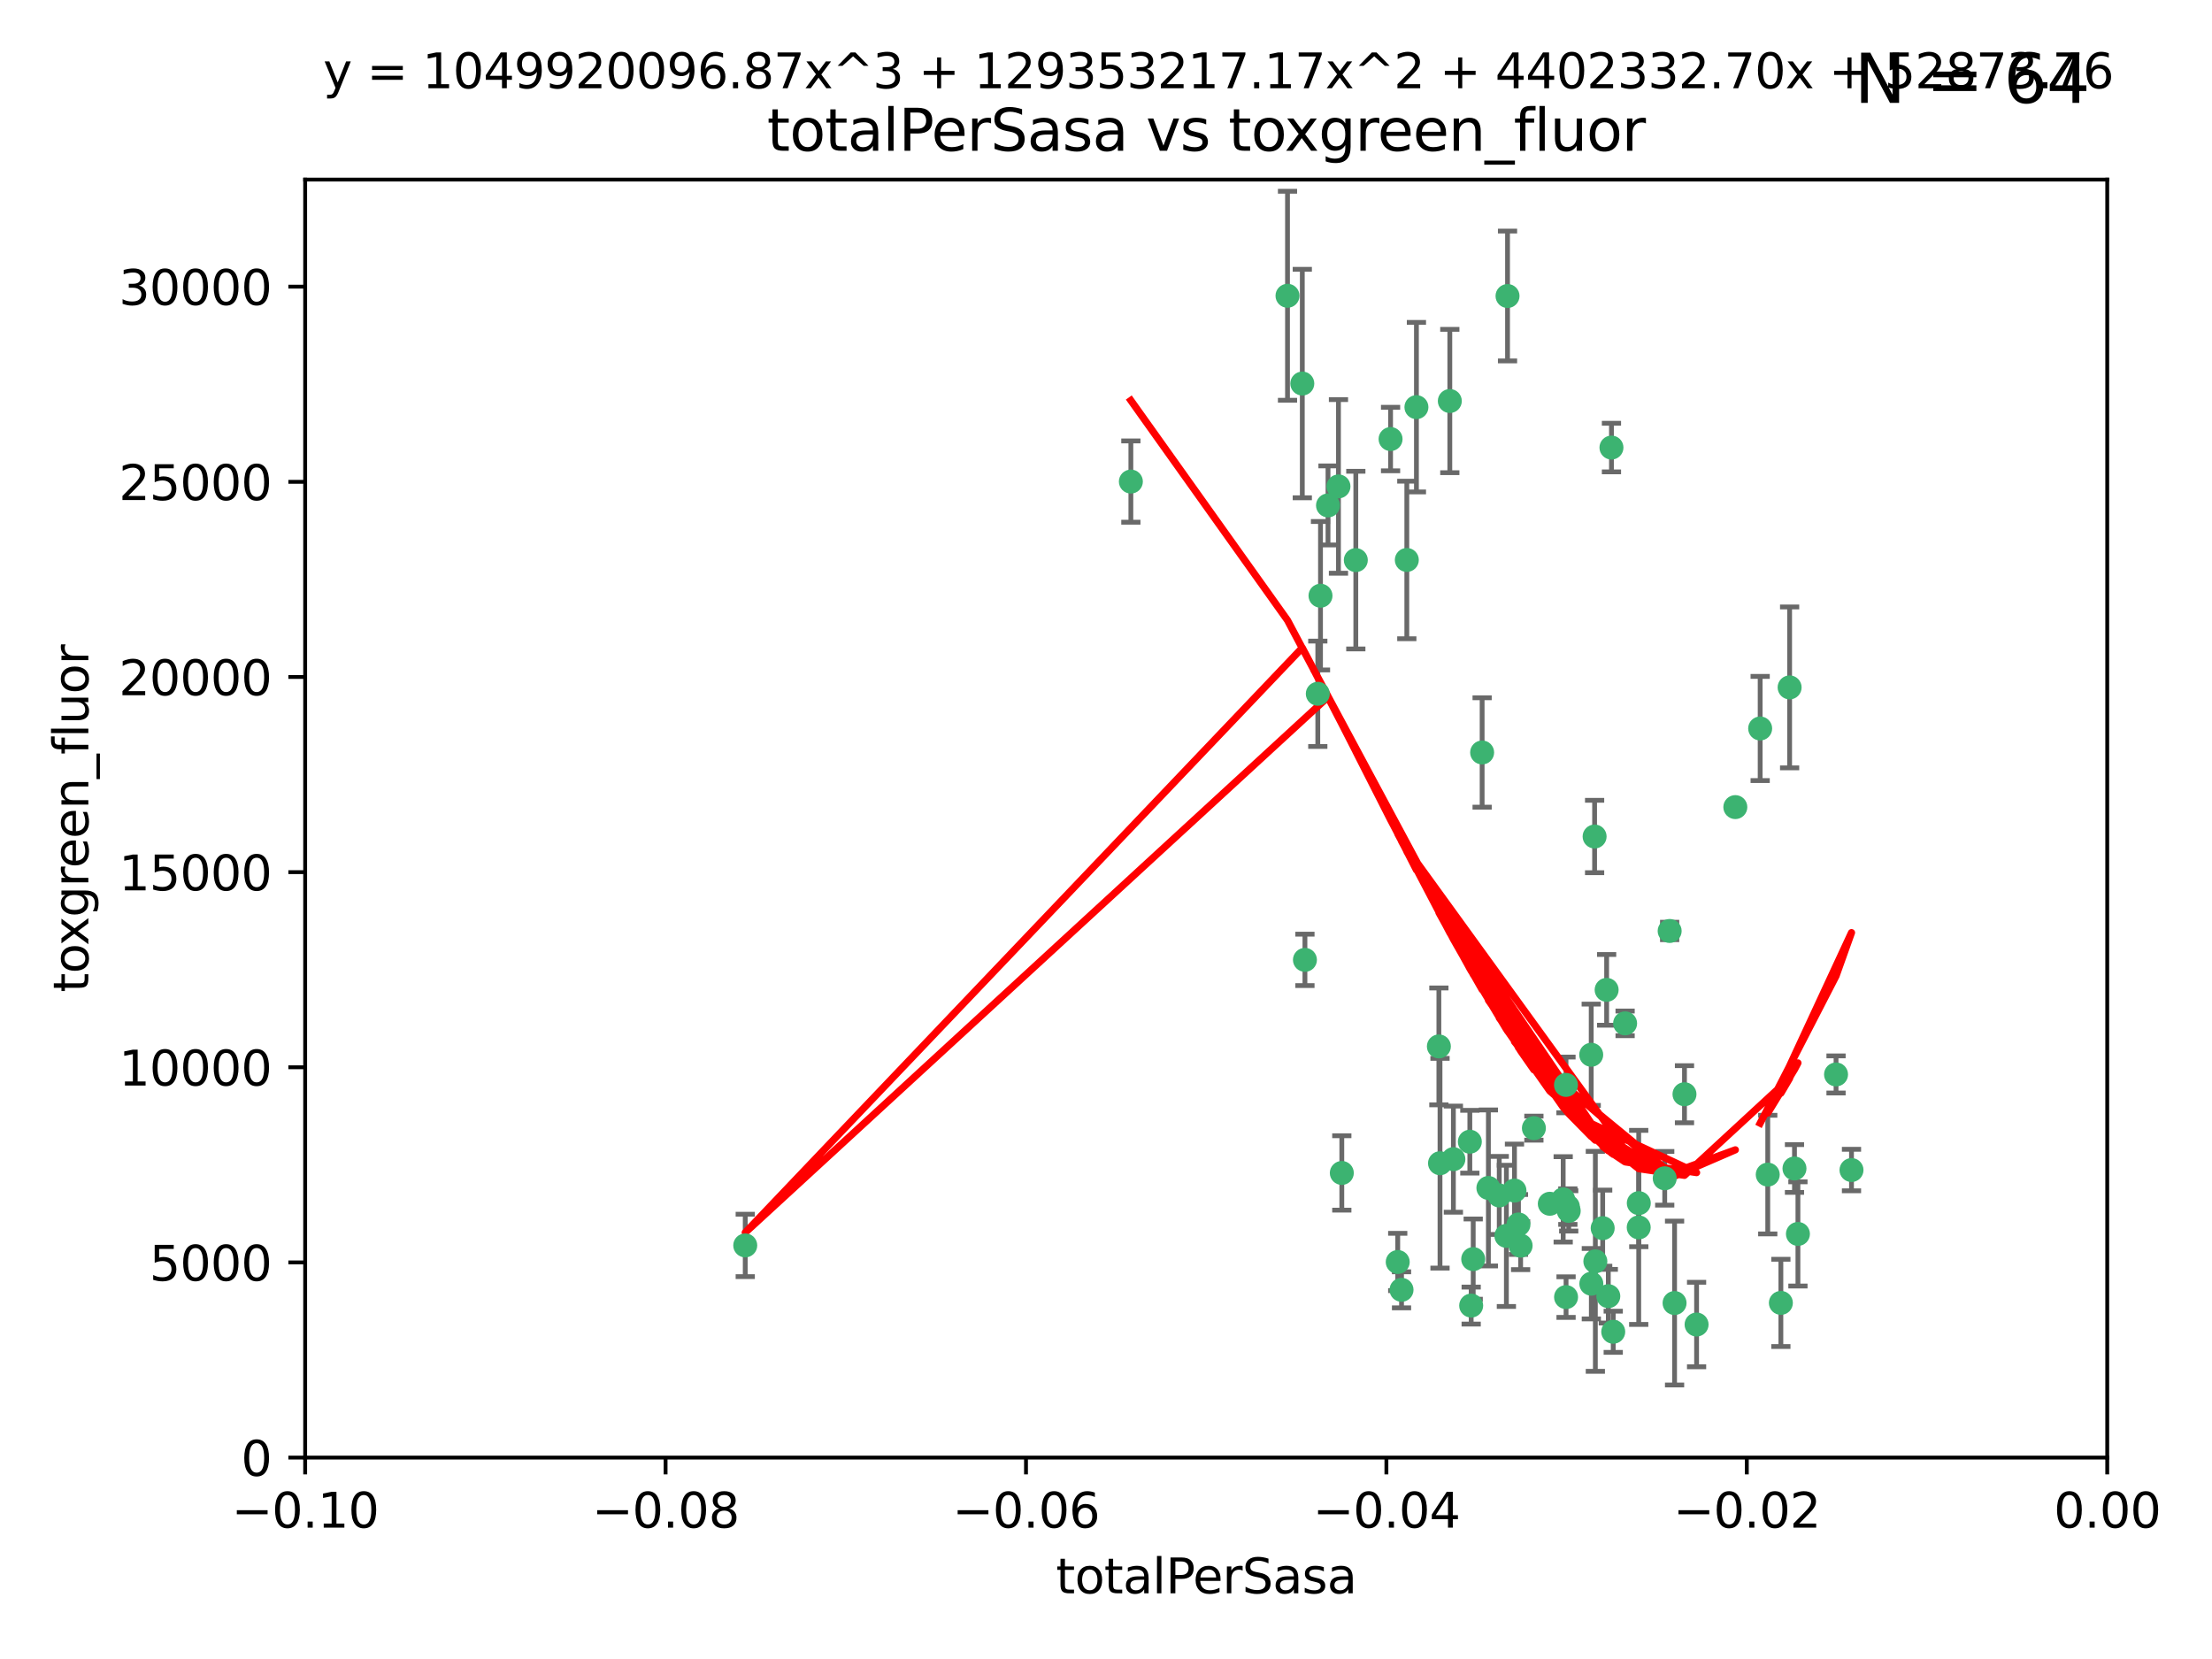 <?xml version="1.0" encoding="utf-8" standalone="no"?>
<!DOCTYPE svg PUBLIC "-//W3C//DTD SVG 1.1//EN"
  "http://www.w3.org/Graphics/SVG/1.1/DTD/svg11.dtd">
<svg xmlns:xlink="http://www.w3.org/1999/xlink" width="460.8pt" height="345.6pt" viewBox="0 0 460.8 345.6" xmlns="http://www.w3.org/2000/svg" version="1.1">
 <defs>
  <style type="text/css">*{stroke-linejoin: round; stroke-linecap: butt}</style>
 </defs>
 <g id="figure_1">
  <g id="patch_1">
   <path d="M 0 345.6 
L 460.8 345.6 
L 460.8 0 
L 0 0 
z
" style="fill: #ffffff"/>
  </g>
  <g id="axes_1">
   <g id="patch_2">
    <path d="M 63.571 303.64 
L 438.975 303.64 
L 438.975 37.411 
L 63.571 37.411 
z
" style="fill: #ffffff"/>
   </g>
   <g id="PathCollection_1">
    <defs>
     <path id="m07eac6c337" d="M 0 1.118 
C 0.297 1.118 0.581 1 0.791 0.791 
C 1 0.581 1.118 0.297 1.118 0 
C 1.118 -0.297 1 -0.581 0.791 -0.791 
C 0.581 -1 0.297 -1.118 0 -1.118 
C -0.297 -1.118 -0.581 -1 -0.791 -0.791 
C -1 -0.581 -1.118 -0.297 -1.118 0 
C -1.118 0.297 -1 0.581 -0.791 0.791 
C -0.581 1 -0.297 1.118 0 1.118 
z
" style="stroke: #3cb371"/>
    </defs>
    <g clip-path="url(#p4af5d0c717)">
     <use xlink:href="#m07eac6c337" x="235.58" y="100.319" style="fill: #3cb371; stroke: #3cb371"/>
     <use xlink:href="#m07eac6c337" x="268.211" y="61.614" style="fill: #3cb371; stroke: #3cb371"/>
     <use xlink:href="#m07eac6c337" x="275.085" y="124.1" style="fill: #3cb371; stroke: #3cb371"/>
     <use xlink:href="#m07eac6c337" x="271.293" y="79.9" style="fill: #3cb371; stroke: #3cb371"/>
     <use xlink:href="#m07eac6c337" x="155.248" y="259.442" style="fill: #3cb371; stroke: #3cb371"/>
     <use xlink:href="#m07eac6c337" x="276.649" y="105.288" style="fill: #3cb371; stroke: #3cb371"/>
     <use xlink:href="#m07eac6c337" x="278.828" y="101.33" style="fill: #3cb371; stroke: #3cb371"/>
     <use xlink:href="#m07eac6c337" x="295.068" y="84.817" style="fill: #3cb371; stroke: #3cb371"/>
     <use xlink:href="#m07eac6c337" x="282.441" y="116.682" style="fill: #3cb371; stroke: #3cb371"/>
     <use xlink:href="#m07eac6c337" x="289.681" y="91.463" style="fill: #3cb371; stroke: #3cb371"/>
     <use xlink:href="#m07eac6c337" x="302.023" y="83.54" style="fill: #3cb371; stroke: #3cb371"/>
     <use xlink:href="#m07eac6c337" x="316.773" y="259.488" style="fill: #3cb371; stroke: #3cb371"/>
     <use xlink:href="#m07eac6c337" x="319.539" y="235.012" style="fill: #3cb371; stroke: #3cb371"/>
     <use xlink:href="#m07eac6c337" x="299.98" y="242.324" style="fill: #3cb371; stroke: #3cb371"/>
     <use xlink:href="#m07eac6c337" x="335.696" y="93.237" style="fill: #3cb371; stroke: #3cb371"/>
     <use xlink:href="#m07eac6c337" x="293.065" y="116.65" style="fill: #3cb371; stroke: #3cb371"/>
     <use xlink:href="#m07eac6c337" x="314.046" y="61.664" style="fill: #3cb371; stroke: #3cb371"/>
     <use xlink:href="#m07eac6c337" x="274.522" y="144.527" style="fill: #3cb371; stroke: #3cb371"/>
     <use xlink:href="#m07eac6c337" x="271.842" y="199.958" style="fill: #3cb371; stroke: #3cb371"/>
     <use xlink:href="#m07eac6c337" x="279.524" y="244.349" style="fill: #3cb371; stroke: #3cb371"/>
     <use xlink:href="#m07eac6c337" x="302.767" y="241.471" style="fill: #3cb371; stroke: #3cb371"/>
     <use xlink:href="#m07eac6c337" x="308.755" y="156.754" style="fill: #3cb371; stroke: #3cb371"/>
     <use xlink:href="#m07eac6c337" x="291.964" y="268.694" style="fill: #3cb371; stroke: #3cb371"/>
     <use xlink:href="#m07eac6c337" x="341.39" y="250.635" style="fill: #3cb371; stroke: #3cb371"/>
     <use xlink:href="#m07eac6c337" x="322.853" y="250.767" style="fill: #3cb371; stroke: #3cb371"/>
     <use xlink:href="#m07eac6c337" x="313.808" y="257.451" style="fill: #3cb371; stroke: #3cb371"/>
     <use xlink:href="#m07eac6c337" x="306.194" y="237.838" style="fill: #3cb371; stroke: #3cb371"/>
     <use xlink:href="#m07eac6c337" x="291.173" y="262.896" style="fill: #3cb371; stroke: #3cb371"/>
     <use xlink:href="#m07eac6c337" x="332.186" y="174.261" style="fill: #3cb371; stroke: #3cb371"/>
     <use xlink:href="#m07eac6c337" x="326.223" y="226.007" style="fill: #3cb371; stroke: #3cb371"/>
     <use xlink:href="#m07eac6c337" x="335.041" y="270.018" style="fill: #3cb371; stroke: #3cb371"/>
     <use xlink:href="#m07eac6c337" x="325.64" y="249.848" style="fill: #3cb371; stroke: #3cb371"/>
     <use xlink:href="#m07eac6c337" x="310.059" y="247.472" style="fill: #3cb371; stroke: #3cb371"/>
     <use xlink:href="#m07eac6c337" x="331.504" y="267.417" style="fill: #3cb371; stroke: #3cb371"/>
     <use xlink:href="#m07eac6c337" x="306.897" y="262.293" style="fill: #3cb371; stroke: #3cb371"/>
     <use xlink:href="#m07eac6c337" x="336.066" y="277.431" style="fill: #3cb371; stroke: #3cb371"/>
     <use xlink:href="#m07eac6c337" x="312.32" y="249.032" style="fill: #3cb371; stroke: #3cb371"/>
     <use xlink:href="#m07eac6c337" x="326.24" y="270.21" style="fill: #3cb371; stroke: #3cb371"/>
     <use xlink:href="#m07eac6c337" x="306.473" y="271.976" style="fill: #3cb371; stroke: #3cb371"/>
     <use xlink:href="#m07eac6c337" x="299.745" y="217.987" style="fill: #3cb371; stroke: #3cb371"/>
     <use xlink:href="#m07eac6c337" x="332.341" y="262.761" style="fill: #3cb371; stroke: #3cb371"/>
     <use xlink:href="#m07eac6c337" x="315.493" y="248.016" style="fill: #3cb371; stroke: #3cb371"/>
     <use xlink:href="#m07eac6c337" x="347.819" y="193.94" style="fill: #3cb371; stroke: #3cb371"/>
     <use xlink:href="#m07eac6c337" x="326.612" y="251.36" style="fill: #3cb371; stroke: #3cb371"/>
     <use xlink:href="#m07eac6c337" x="353.429" y="275.924" style="fill: #3cb371; stroke: #3cb371"/>
     <use xlink:href="#m07eac6c337" x="338.54" y="213.19" style="fill: #3cb371; stroke: #3cb371"/>
     <use xlink:href="#m07eac6c337" x="334.691" y="206.203" style="fill: #3cb371; stroke: #3cb371"/>
     <use xlink:href="#m07eac6c337" x="333.869" y="255.847" style="fill: #3cb371; stroke: #3cb371"/>
     <use xlink:href="#m07eac6c337" x="346.792" y="245.459" style="fill: #3cb371; stroke: #3cb371"/>
     <use xlink:href="#m07eac6c337" x="361.5" y="168.134" style="fill: #3cb371; stroke: #3cb371"/>
     <use xlink:href="#m07eac6c337" x="348.844" y="271.445" style="fill: #3cb371; stroke: #3cb371"/>
     <use xlink:href="#m07eac6c337" x="316.326" y="255.08" style="fill: #3cb371; stroke: #3cb371"/>
     <use xlink:href="#m07eac6c337" x="331.48" y="219.726" style="fill: #3cb371; stroke: #3cb371"/>
     <use xlink:href="#m07eac6c337" x="326.794" y="252.249" style="fill: #3cb371; stroke: #3cb371"/>
     <use xlink:href="#m07eac6c337" x="341.375" y="255.69" style="fill: #3cb371; stroke: #3cb371"/>
     <use xlink:href="#m07eac6c337" x="350.909" y="227.947" style="fill: #3cb371; stroke: #3cb371"/>
     <use xlink:href="#m07eac6c337" x="372.811" y="143.2" style="fill: #3cb371; stroke: #3cb371"/>
     <use xlink:href="#m07eac6c337" x="370.988" y="271.416" style="fill: #3cb371; stroke: #3cb371"/>
     <use xlink:href="#m07eac6c337" x="374.542" y="257.051" style="fill: #3cb371; stroke: #3cb371"/>
     <use xlink:href="#m07eac6c337" x="373.823" y="243.416" style="fill: #3cb371; stroke: #3cb371"/>
     <use xlink:href="#m07eac6c337" x="368.254" y="244.691" style="fill: #3cb371; stroke: #3cb371"/>
     <use xlink:href="#m07eac6c337" x="385.701" y="243.742" style="fill: #3cb371; stroke: #3cb371"/>
     <use xlink:href="#m07eac6c337" x="382.481" y="223.827" style="fill: #3cb371; stroke: #3cb371"/>
     <use xlink:href="#m07eac6c337" x="366.674" y="151.755" style="fill: #3cb371; stroke: #3cb371"/>
    </g>
   </g>
   <g id="matplotlib.axis_1">
    <g id="xtick_1">
     <g id="line2d_1">
      <defs>
       <path id="mab74125cf5" d="M 0 0 
L 0 3.5 
" style="stroke: #000000; stroke-width: 0.8"/>
      </defs>
      <g>
       <use xlink:href="#mab74125cf5" x="63.571" y="303.64" style="stroke: #000000; stroke-width: 0.8"/>
      </g>
     </g>
     <g id="text_1">
      <!-- −0.10 -->
      <g transform="translate(48.249 318.238)scale(0.1 -0.1)">
       <defs>
        <path id="DejaVuSans-2212" d="M 678 2272 
L 4684 2272 
L 4684 1741 
L 678 1741 
L 678 2272 
z
" transform="scale(0.016)"/>
        <path id="DejaVuSans-30" d="M 2034 4250 
Q 1547 4250 1301 3770 
Q 1056 3291 1056 2328 
Q 1056 1369 1301 889 
Q 1547 409 2034 409 
Q 2525 409 2770 889 
Q 3016 1369 3016 2328 
Q 3016 3291 2770 3770 
Q 2525 4250 2034 4250 
z
M 2034 4750 
Q 2819 4750 3233 4129 
Q 3647 3509 3647 2328 
Q 3647 1150 3233 529 
Q 2819 -91 2034 -91 
Q 1250 -91 836 529 
Q 422 1150 422 2328 
Q 422 3509 836 4129 
Q 1250 4750 2034 4750 
z
" transform="scale(0.016)"/>
        <path id="DejaVuSans-2e" d="M 684 794 
L 1344 794 
L 1344 0 
L 684 0 
L 684 794 
z
" transform="scale(0.016)"/>
        <path id="DejaVuSans-31" d="M 794 531 
L 1825 531 
L 1825 4091 
L 703 3866 
L 703 4441 
L 1819 4666 
L 2450 4666 
L 2450 531 
L 3481 531 
L 3481 0 
L 794 0 
L 794 531 
z
" transform="scale(0.016)"/>
       </defs>
       <use xlink:href="#DejaVuSans-2212"/>
       <use xlink:href="#DejaVuSans-30" x="83.789"/>
       <use xlink:href="#DejaVuSans-2e" x="147.412"/>
       <use xlink:href="#DejaVuSans-31" x="179.199"/>
       <use xlink:href="#DejaVuSans-30" x="242.822"/>
      </g>
     </g>
    </g>
    <g id="xtick_2">
     <g id="line2d_2">
      <g>
       <use xlink:href="#mab74125cf5" x="138.652" y="303.64" style="stroke: #000000; stroke-width: 0.8"/>
      </g>
     </g>
     <g id="text_2">
      <!-- −0.08 -->
      <g transform="translate(123.329 318.238)scale(0.1 -0.1)">
       <defs>
        <path id="DejaVuSans-38" d="M 2034 2216 
Q 1584 2216 1326 1975 
Q 1069 1734 1069 1313 
Q 1069 891 1326 650 
Q 1584 409 2034 409 
Q 2484 409 2743 651 
Q 3003 894 3003 1313 
Q 3003 1734 2745 1975 
Q 2488 2216 2034 2216 
z
M 1403 2484 
Q 997 2584 770 2862 
Q 544 3141 544 3541 
Q 544 4100 942 4425 
Q 1341 4750 2034 4750 
Q 2731 4750 3128 4425 
Q 3525 4100 3525 3541 
Q 3525 3141 3298 2862 
Q 3072 2584 2669 2484 
Q 3125 2378 3379 2068 
Q 3634 1759 3634 1313 
Q 3634 634 3220 271 
Q 2806 -91 2034 -91 
Q 1263 -91 848 271 
Q 434 634 434 1313 
Q 434 1759 690 2068 
Q 947 2378 1403 2484 
z
M 1172 3481 
Q 1172 3119 1398 2916 
Q 1625 2713 2034 2713 
Q 2441 2713 2670 2916 
Q 2900 3119 2900 3481 
Q 2900 3844 2670 4047 
Q 2441 4250 2034 4250 
Q 1625 4250 1398 4047 
Q 1172 3844 1172 3481 
z
" transform="scale(0.016)"/>
       </defs>
       <use xlink:href="#DejaVuSans-2212"/>
       <use xlink:href="#DejaVuSans-30" x="83.789"/>
       <use xlink:href="#DejaVuSans-2e" x="147.412"/>
       <use xlink:href="#DejaVuSans-30" x="179.199"/>
       <use xlink:href="#DejaVuSans-38" x="242.822"/>
      </g>
     </g>
    </g>
    <g id="xtick_3">
     <g id="line2d_3">
      <g>
       <use xlink:href="#mab74125cf5" x="213.733" y="303.64" style="stroke: #000000; stroke-width: 0.8"/>
      </g>
     </g>
     <g id="text_3">
      <!-- −0.06 -->
      <g transform="translate(198.41 318.238)scale(0.1 -0.1)">
       <defs>
        <path id="DejaVuSans-36" d="M 2113 2584 
Q 1688 2584 1439 2293 
Q 1191 2003 1191 1497 
Q 1191 994 1439 701 
Q 1688 409 2113 409 
Q 2538 409 2786 701 
Q 3034 994 3034 1497 
Q 3034 2003 2786 2293 
Q 2538 2584 2113 2584 
z
M 3366 4563 
L 3366 3988 
Q 3128 4100 2886 4159 
Q 2644 4219 2406 4219 
Q 1781 4219 1451 3797 
Q 1122 3375 1075 2522 
Q 1259 2794 1537 2939 
Q 1816 3084 2150 3084 
Q 2853 3084 3261 2657 
Q 3669 2231 3669 1497 
Q 3669 778 3244 343 
Q 2819 -91 2113 -91 
Q 1303 -91 875 529 
Q 447 1150 447 2328 
Q 447 3434 972 4092 
Q 1497 4750 2381 4750 
Q 2619 4750 2861 4703 
Q 3103 4656 3366 4563 
z
" transform="scale(0.016)"/>
       </defs>
       <use xlink:href="#DejaVuSans-2212"/>
       <use xlink:href="#DejaVuSans-30" x="83.789"/>
       <use xlink:href="#DejaVuSans-2e" x="147.412"/>
       <use xlink:href="#DejaVuSans-30" x="179.199"/>
       <use xlink:href="#DejaVuSans-36" x="242.822"/>
      </g>
     </g>
    </g>
    <g id="xtick_4">
     <g id="line2d_4">
      <g>
       <use xlink:href="#mab74125cf5" x="288.813" y="303.64" style="stroke: #000000; stroke-width: 0.8"/>
      </g>
     </g>
     <g id="text_4">
      <!-- −0.04 -->
      <g transform="translate(273.491 318.238)scale(0.1 -0.1)">
       <defs>
        <path id="DejaVuSans-34" d="M 2419 4116 
L 825 1625 
L 2419 1625 
L 2419 4116 
z
M 2253 4666 
L 3047 4666 
L 3047 1625 
L 3713 1625 
L 3713 1100 
L 3047 1100 
L 3047 0 
L 2419 0 
L 2419 1100 
L 313 1100 
L 313 1709 
L 2253 4666 
z
" transform="scale(0.016)"/>
       </defs>
       <use xlink:href="#DejaVuSans-2212"/>
       <use xlink:href="#DejaVuSans-30" x="83.789"/>
       <use xlink:href="#DejaVuSans-2e" x="147.412"/>
       <use xlink:href="#DejaVuSans-30" x="179.199"/>
       <use xlink:href="#DejaVuSans-34" x="242.822"/>
      </g>
     </g>
    </g>
    <g id="xtick_5">
     <g id="line2d_5">
      <g>
       <use xlink:href="#mab74125cf5" x="363.894" y="303.64" style="stroke: #000000; stroke-width: 0.8"/>
      </g>
     </g>
     <g id="text_5">
      <!-- −0.02 -->
      <g transform="translate(348.572 318.238)scale(0.1 -0.1)">
       <defs>
        <path id="DejaVuSans-32" d="M 1228 531 
L 3431 531 
L 3431 0 
L 469 0 
L 469 531 
Q 828 903 1448 1529 
Q 2069 2156 2228 2338 
Q 2531 2678 2651 2914 
Q 2772 3150 2772 3378 
Q 2772 3750 2511 3984 
Q 2250 4219 1831 4219 
Q 1534 4219 1204 4116 
Q 875 4013 500 3803 
L 500 4441 
Q 881 4594 1212 4672 
Q 1544 4750 1819 4750 
Q 2544 4750 2975 4387 
Q 3406 4025 3406 3419 
Q 3406 3131 3298 2873 
Q 3191 2616 2906 2266 
Q 2828 2175 2409 1742 
Q 1991 1309 1228 531 
z
" transform="scale(0.016)"/>
       </defs>
       <use xlink:href="#DejaVuSans-2212"/>
       <use xlink:href="#DejaVuSans-30" x="83.789"/>
       <use xlink:href="#DejaVuSans-2e" x="147.412"/>
       <use xlink:href="#DejaVuSans-30" x="179.199"/>
       <use xlink:href="#DejaVuSans-32" x="242.822"/>
      </g>
     </g>
    </g>
    <g id="xtick_6">
     <g id="line2d_6">
      <g>
       <use xlink:href="#mab74125cf5" x="438.975" y="303.64" style="stroke: #000000; stroke-width: 0.8"/>
      </g>
     </g>
     <g id="text_6">
      <!-- 0.00 -->
      <g transform="translate(427.842 318.238)scale(0.1 -0.1)">
       <use xlink:href="#DejaVuSans-30"/>
       <use xlink:href="#DejaVuSans-2e" x="63.623"/>
       <use xlink:href="#DejaVuSans-30" x="95.41"/>
       <use xlink:href="#DejaVuSans-30" x="159.033"/>
      </g>
     </g>
    </g>
    <g id="text_7">
     <!-- totalPerSasa -->
     <g transform="translate(219.968 331.917)scale(0.1 -0.1)">
      <defs>
       <path id="DejaVuSans-74" d="M 1172 4494 
L 1172 3500 
L 2356 3500 
L 2356 3053 
L 1172 3053 
L 1172 1153 
Q 1172 725 1289 603 
Q 1406 481 1766 481 
L 2356 481 
L 2356 0 
L 1766 0 
Q 1100 0 847 248 
Q 594 497 594 1153 
L 594 3053 
L 172 3053 
L 172 3500 
L 594 3500 
L 594 4494 
L 1172 4494 
z
" transform="scale(0.016)"/>
       <path id="DejaVuSans-6f" d="M 1959 3097 
Q 1497 3097 1228 2736 
Q 959 2375 959 1747 
Q 959 1119 1226 758 
Q 1494 397 1959 397 
Q 2419 397 2687 759 
Q 2956 1122 2956 1747 
Q 2956 2369 2687 2733 
Q 2419 3097 1959 3097 
z
M 1959 3584 
Q 2709 3584 3137 3096 
Q 3566 2609 3566 1747 
Q 3566 888 3137 398 
Q 2709 -91 1959 -91 
Q 1206 -91 779 398 
Q 353 888 353 1747 
Q 353 2609 779 3096 
Q 1206 3584 1959 3584 
z
" transform="scale(0.016)"/>
       <path id="DejaVuSans-61" d="M 2194 1759 
Q 1497 1759 1228 1600 
Q 959 1441 959 1056 
Q 959 750 1161 570 
Q 1363 391 1709 391 
Q 2188 391 2477 730 
Q 2766 1069 2766 1631 
L 2766 1759 
L 2194 1759 
z
M 3341 1997 
L 3341 0 
L 2766 0 
L 2766 531 
Q 2569 213 2275 61 
Q 1981 -91 1556 -91 
Q 1019 -91 701 211 
Q 384 513 384 1019 
Q 384 1609 779 1909 
Q 1175 2209 1959 2209 
L 2766 2209 
L 2766 2266 
Q 2766 2663 2505 2880 
Q 2244 3097 1772 3097 
Q 1472 3097 1187 3025 
Q 903 2953 641 2809 
L 641 3341 
Q 956 3463 1253 3523 
Q 1550 3584 1831 3584 
Q 2591 3584 2966 3190 
Q 3341 2797 3341 1997 
z
" transform="scale(0.016)"/>
       <path id="DejaVuSans-6c" d="M 603 4863 
L 1178 4863 
L 1178 0 
L 603 0 
L 603 4863 
z
" transform="scale(0.016)"/>
       <path id="DejaVuSans-50" d="M 1259 4147 
L 1259 2394 
L 2053 2394 
Q 2494 2394 2734 2622 
Q 2975 2850 2975 3272 
Q 2975 3691 2734 3919 
Q 2494 4147 2053 4147 
L 1259 4147 
z
M 628 4666 
L 2053 4666 
Q 2838 4666 3239 4311 
Q 3641 3956 3641 3272 
Q 3641 2581 3239 2228 
Q 2838 1875 2053 1875 
L 1259 1875 
L 1259 0 
L 628 0 
L 628 4666 
z
" transform="scale(0.016)"/>
       <path id="DejaVuSans-65" d="M 3597 1894 
L 3597 1613 
L 953 1613 
Q 991 1019 1311 708 
Q 1631 397 2203 397 
Q 2534 397 2845 478 
Q 3156 559 3463 722 
L 3463 178 
Q 3153 47 2828 -22 
Q 2503 -91 2169 -91 
Q 1331 -91 842 396 
Q 353 884 353 1716 
Q 353 2575 817 3079 
Q 1281 3584 2069 3584 
Q 2775 3584 3186 3129 
Q 3597 2675 3597 1894 
z
M 3022 2063 
Q 3016 2534 2758 2815 
Q 2500 3097 2075 3097 
Q 1594 3097 1305 2825 
Q 1016 2553 972 2059 
L 3022 2063 
z
" transform="scale(0.016)"/>
       <path id="DejaVuSans-72" d="M 2631 2963 
Q 2534 3019 2420 3045 
Q 2306 3072 2169 3072 
Q 1681 3072 1420 2755 
Q 1159 2438 1159 1844 
L 1159 0 
L 581 0 
L 581 3500 
L 1159 3500 
L 1159 2956 
Q 1341 3275 1631 3429 
Q 1922 3584 2338 3584 
Q 2397 3584 2469 3576 
Q 2541 3569 2628 3553 
L 2631 2963 
z
" transform="scale(0.016)"/>
       <path id="DejaVuSans-53" d="M 3425 4513 
L 3425 3897 
Q 3066 4069 2747 4153 
Q 2428 4238 2131 4238 
Q 1616 4238 1336 4038 
Q 1056 3838 1056 3469 
Q 1056 3159 1242 3001 
Q 1428 2844 1947 2747 
L 2328 2669 
Q 3034 2534 3370 2195 
Q 3706 1856 3706 1288 
Q 3706 609 3251 259 
Q 2797 -91 1919 -91 
Q 1588 -91 1214 -16 
Q 841 59 441 206 
L 441 856 
Q 825 641 1194 531 
Q 1563 422 1919 422 
Q 2459 422 2753 634 
Q 3047 847 3047 1241 
Q 3047 1584 2836 1778 
Q 2625 1972 2144 2069 
L 1759 2144 
Q 1053 2284 737 2584 
Q 422 2884 422 3419 
Q 422 4038 858 4394 
Q 1294 4750 2059 4750 
Q 2388 4750 2728 4690 
Q 3069 4631 3425 4513 
z
" transform="scale(0.016)"/>
       <path id="DejaVuSans-73" d="M 2834 3397 
L 2834 2853 
Q 2591 2978 2328 3040 
Q 2066 3103 1784 3103 
Q 1356 3103 1142 2972 
Q 928 2841 928 2578 
Q 928 2378 1081 2264 
Q 1234 2150 1697 2047 
L 1894 2003 
Q 2506 1872 2764 1633 
Q 3022 1394 3022 966 
Q 3022 478 2636 193 
Q 2250 -91 1575 -91 
Q 1294 -91 989 -36 
Q 684 19 347 128 
L 347 722 
Q 666 556 975 473 
Q 1284 391 1588 391 
Q 1994 391 2212 530 
Q 2431 669 2431 922 
Q 2431 1156 2273 1281 
Q 2116 1406 1581 1522 
L 1381 1569 
Q 847 1681 609 1914 
Q 372 2147 372 2553 
Q 372 3047 722 3315 
Q 1072 3584 1716 3584 
Q 2034 3584 2315 3537 
Q 2597 3491 2834 3397 
z
" transform="scale(0.016)"/>
      </defs>
      <use xlink:href="#DejaVuSans-74"/>
      <use xlink:href="#DejaVuSans-6f" x="39.209"/>
      <use xlink:href="#DejaVuSans-74" x="100.391"/>
      <use xlink:href="#DejaVuSans-61" x="139.6"/>
      <use xlink:href="#DejaVuSans-6c" x="200.879"/>
      <use xlink:href="#DejaVuSans-50" x="228.662"/>
      <use xlink:href="#DejaVuSans-65" x="285.34"/>
      <use xlink:href="#DejaVuSans-72" x="346.863"/>
      <use xlink:href="#DejaVuSans-53" x="387.977"/>
      <use xlink:href="#DejaVuSans-61" x="451.453"/>
      <use xlink:href="#DejaVuSans-73" x="512.732"/>
      <use xlink:href="#DejaVuSans-61" x="564.832"/>
     </g>
    </g>
   </g>
   <g id="matplotlib.axis_2">
    <g id="ytick_1">
     <g id="line2d_7">
      <defs>
       <path id="m802eeee74a" d="M 0 0 
L -3.5 0 
" style="stroke: #000000; stroke-width: 0.8"/>
      </defs>
      <g>
       <use xlink:href="#m802eeee74a" x="63.571" y="303.64" style="stroke: #000000; stroke-width: 0.8"/>
      </g>
     </g>
     <g id="text_8">
      <!-- 0 -->
      <g transform="translate(50.209 307.439)scale(0.1 -0.1)">
       <use xlink:href="#DejaVuSans-30"/>
      </g>
     </g>
    </g>
    <g id="ytick_2">
     <g id="line2d_8">
      <g>
       <use xlink:href="#m802eeee74a" x="63.571" y="262.986" style="stroke: #000000; stroke-width: 0.8"/>
      </g>
     </g>
     <g id="text_9">
      <!-- 5000 -->
      <g transform="translate(31.121 266.786)scale(0.1 -0.1)">
       <defs>
        <path id="DejaVuSans-35" d="M 691 4666 
L 3169 4666 
L 3169 4134 
L 1269 4134 
L 1269 2991 
Q 1406 3038 1543 3061 
Q 1681 3084 1819 3084 
Q 2600 3084 3056 2656 
Q 3513 2228 3513 1497 
Q 3513 744 3044 326 
Q 2575 -91 1722 -91 
Q 1428 -91 1123 -41 
Q 819 9 494 109 
L 494 744 
Q 775 591 1075 516 
Q 1375 441 1709 441 
Q 2250 441 2565 725 
Q 2881 1009 2881 1497 
Q 2881 1984 2565 2268 
Q 2250 2553 1709 2553 
Q 1456 2553 1204 2497 
Q 953 2441 691 2322 
L 691 4666 
z
" transform="scale(0.016)"/>
       </defs>
       <use xlink:href="#DejaVuSans-35"/>
       <use xlink:href="#DejaVuSans-30" x="63.623"/>
       <use xlink:href="#DejaVuSans-30" x="127.246"/>
       <use xlink:href="#DejaVuSans-30" x="190.869"/>
      </g>
     </g>
    </g>
    <g id="ytick_3">
     <g id="line2d_9">
      <g>
       <use xlink:href="#m802eeee74a" x="63.571" y="222.333" style="stroke: #000000; stroke-width: 0.8"/>
      </g>
     </g>
     <g id="text_10">
      <!-- 10000 -->
      <g transform="translate(24.759 226.132)scale(0.1 -0.1)">
       <use xlink:href="#DejaVuSans-31"/>
       <use xlink:href="#DejaVuSans-30" x="63.623"/>
       <use xlink:href="#DejaVuSans-30" x="127.246"/>
       <use xlink:href="#DejaVuSans-30" x="190.869"/>
       <use xlink:href="#DejaVuSans-30" x="254.492"/>
      </g>
     </g>
    </g>
    <g id="ytick_4">
     <g id="line2d_10">
      <g>
       <use xlink:href="#m802eeee74a" x="63.571" y="181.679" style="stroke: #000000; stroke-width: 0.8"/>
      </g>
     </g>
     <g id="text_11">
      <!-- 15000 -->
      <g transform="translate(24.759 185.478)scale(0.1 -0.1)">
       <use xlink:href="#DejaVuSans-31"/>
       <use xlink:href="#DejaVuSans-35" x="63.623"/>
       <use xlink:href="#DejaVuSans-30" x="127.246"/>
       <use xlink:href="#DejaVuSans-30" x="190.869"/>
       <use xlink:href="#DejaVuSans-30" x="254.492"/>
      </g>
     </g>
    </g>
    <g id="ytick_5">
     <g id="line2d_11">
      <g>
       <use xlink:href="#m802eeee74a" x="63.571" y="141.026" style="stroke: #000000; stroke-width: 0.8"/>
      </g>
     </g>
     <g id="text_12">
      <!-- 20000 -->
      <g transform="translate(24.759 144.825)scale(0.1 -0.1)">
       <use xlink:href="#DejaVuSans-32"/>
       <use xlink:href="#DejaVuSans-30" x="63.623"/>
       <use xlink:href="#DejaVuSans-30" x="127.246"/>
       <use xlink:href="#DejaVuSans-30" x="190.869"/>
       <use xlink:href="#DejaVuSans-30" x="254.492"/>
      </g>
     </g>
    </g>
    <g id="ytick_6">
     <g id="line2d_12">
      <g>
       <use xlink:href="#m802eeee74a" x="63.571" y="100.372" style="stroke: #000000; stroke-width: 0.8"/>
      </g>
     </g>
     <g id="text_13">
      <!-- 25000 -->
      <g transform="translate(24.759 104.171)scale(0.1 -0.1)">
       <use xlink:href="#DejaVuSans-32"/>
       <use xlink:href="#DejaVuSans-35" x="63.623"/>
       <use xlink:href="#DejaVuSans-30" x="127.246"/>
       <use xlink:href="#DejaVuSans-30" x="190.869"/>
       <use xlink:href="#DejaVuSans-30" x="254.492"/>
      </g>
     </g>
    </g>
    <g id="ytick_7">
     <g id="line2d_13">
      <g>
       <use xlink:href="#m802eeee74a" x="63.571" y="59.718" style="stroke: #000000; stroke-width: 0.8"/>
      </g>
     </g>
     <g id="text_14">
      <!-- 30000 -->
      <g transform="translate(24.759 63.518)scale(0.1 -0.1)">
       <defs>
        <path id="DejaVuSans-33" d="M 2597 2516 
Q 3050 2419 3304 2112 
Q 3559 1806 3559 1356 
Q 3559 666 3084 287 
Q 2609 -91 1734 -91 
Q 1441 -91 1130 -33 
Q 819 25 488 141 
L 488 750 
Q 750 597 1062 519 
Q 1375 441 1716 441 
Q 2309 441 2620 675 
Q 2931 909 2931 1356 
Q 2931 1769 2642 2001 
Q 2353 2234 1838 2234 
L 1294 2234 
L 1294 2753 
L 1863 2753 
Q 2328 2753 2575 2939 
Q 2822 3125 2822 3475 
Q 2822 3834 2567 4026 
Q 2313 4219 1838 4219 
Q 1578 4219 1281 4162 
Q 984 4106 628 3988 
L 628 4550 
Q 988 4650 1302 4700 
Q 1616 4750 1894 4750 
Q 2613 4750 3031 4423 
Q 3450 4097 3450 3541 
Q 3450 3153 3228 2886 
Q 3006 2619 2597 2516 
z
" transform="scale(0.016)"/>
       </defs>
       <use xlink:href="#DejaVuSans-33"/>
       <use xlink:href="#DejaVuSans-30" x="63.623"/>
       <use xlink:href="#DejaVuSans-30" x="127.246"/>
       <use xlink:href="#DejaVuSans-30" x="190.869"/>
       <use xlink:href="#DejaVuSans-30" x="254.492"/>
      </g>
     </g>
    </g>
    <g id="text_15">
     <!-- toxgreen_fluor -->
     <g transform="translate(18.401 206.72)rotate(-90)scale(0.1 -0.1)">
      <defs>
       <path id="DejaVuSans-78" d="M 3513 3500 
L 2247 1797 
L 3578 0 
L 2900 0 
L 1881 1375 
L 863 0 
L 184 0 
L 1544 1831 
L 300 3500 
L 978 3500 
L 1906 2253 
L 2834 3500 
L 3513 3500 
z
" transform="scale(0.016)"/>
       <path id="DejaVuSans-67" d="M 2906 1791 
Q 2906 2416 2648 2759 
Q 2391 3103 1925 3103 
Q 1463 3103 1205 2759 
Q 947 2416 947 1791 
Q 947 1169 1205 825 
Q 1463 481 1925 481 
Q 2391 481 2648 825 
Q 2906 1169 2906 1791 
z
M 3481 434 
Q 3481 -459 3084 -895 
Q 2688 -1331 1869 -1331 
Q 1566 -1331 1297 -1286 
Q 1028 -1241 775 -1147 
L 775 -588 
Q 1028 -725 1275 -790 
Q 1522 -856 1778 -856 
Q 2344 -856 2625 -561 
Q 2906 -266 2906 331 
L 2906 616 
Q 2728 306 2450 153 
Q 2172 0 1784 0 
Q 1141 0 747 490 
Q 353 981 353 1791 
Q 353 2603 747 3093 
Q 1141 3584 1784 3584 
Q 2172 3584 2450 3431 
Q 2728 3278 2906 2969 
L 2906 3500 
L 3481 3500 
L 3481 434 
z
" transform="scale(0.016)"/>
       <path id="DejaVuSans-6e" d="M 3513 2113 
L 3513 0 
L 2938 0 
L 2938 2094 
Q 2938 2591 2744 2837 
Q 2550 3084 2163 3084 
Q 1697 3084 1428 2787 
Q 1159 2491 1159 1978 
L 1159 0 
L 581 0 
L 581 3500 
L 1159 3500 
L 1159 2956 
Q 1366 3272 1645 3428 
Q 1925 3584 2291 3584 
Q 2894 3584 3203 3211 
Q 3513 2838 3513 2113 
z
" transform="scale(0.016)"/>
       <path id="DejaVuSans-5f" d="M 3263 -1063 
L 3263 -1509 
L -63 -1509 
L -63 -1063 
L 3263 -1063 
z
" transform="scale(0.016)"/>
       <path id="DejaVuSans-66" d="M 2375 4863 
L 2375 4384 
L 1825 4384 
Q 1516 4384 1395 4259 
Q 1275 4134 1275 3809 
L 1275 3500 
L 2222 3500 
L 2222 3053 
L 1275 3053 
L 1275 0 
L 697 0 
L 697 3053 
L 147 3053 
L 147 3500 
L 697 3500 
L 697 3744 
Q 697 4328 969 4595 
Q 1241 4863 1831 4863 
L 2375 4863 
z
" transform="scale(0.016)"/>
       <path id="DejaVuSans-75" d="M 544 1381 
L 544 3500 
L 1119 3500 
L 1119 1403 
Q 1119 906 1312 657 
Q 1506 409 1894 409 
Q 2359 409 2629 706 
Q 2900 1003 2900 1516 
L 2900 3500 
L 3475 3500 
L 3475 0 
L 2900 0 
L 2900 538 
Q 2691 219 2414 64 
Q 2138 -91 1772 -91 
Q 1169 -91 856 284 
Q 544 659 544 1381 
z
M 1991 3584 
L 1991 3584 
z
" transform="scale(0.016)"/>
      </defs>
      <use xlink:href="#DejaVuSans-74"/>
      <use xlink:href="#DejaVuSans-6f" x="39.209"/>
      <use xlink:href="#DejaVuSans-78" x="97.266"/>
      <use xlink:href="#DejaVuSans-67" x="156.445"/>
      <use xlink:href="#DejaVuSans-72" x="219.922"/>
      <use xlink:href="#DejaVuSans-65" x="258.785"/>
      <use xlink:href="#DejaVuSans-65" x="320.309"/>
      <use xlink:href="#DejaVuSans-6e" x="381.832"/>
      <use xlink:href="#DejaVuSans-5f" x="445.211"/>
      <use xlink:href="#DejaVuSans-66" x="495.211"/>
      <use xlink:href="#DejaVuSans-6c" x="530.416"/>
      <use xlink:href="#DejaVuSans-75" x="558.199"/>
      <use xlink:href="#DejaVuSans-6f" x="621.578"/>
      <use xlink:href="#DejaVuSans-72" x="682.76"/>
     </g>
    </g>
   </g>
   <g id="LineCollection_1">
    <path d="M 235.58 108.787 
L 235.58 91.852 
" clip-path="url(#p4af5d0c717)" style="fill: none; stroke: #696969"/>
    <path d="M 268.211 83.38 
L 268.211 39.848 
" clip-path="url(#p4af5d0c717)" style="fill: none; stroke: #696969"/>
    <path d="M 275.085 139.562 
L 275.085 108.638 
" clip-path="url(#p4af5d0c717)" style="fill: none; stroke: #696969"/>
    <path d="M 271.293 103.698 
L 271.293 56.102 
" clip-path="url(#p4af5d0c717)" style="fill: none; stroke: #696969"/>
    <path d="M 155.248 265.941 
L 155.248 252.944 
" clip-path="url(#p4af5d0c717)" style="fill: none; stroke: #696969"/>
    <path d="M 276.649 113.522 
L 276.649 97.054 
" clip-path="url(#p4af5d0c717)" style="fill: none; stroke: #696969"/>
    <path d="M 278.828 119.415 
L 278.828 83.245 
" clip-path="url(#p4af5d0c717)" style="fill: none; stroke: #696969"/>
    <path d="M 295.068 102.476 
L 295.068 67.157 
" clip-path="url(#p4af5d0c717)" style="fill: none; stroke: #696969"/>
    <path d="M 282.441 135.19 
L 282.441 98.175 
" clip-path="url(#p4af5d0c717)" style="fill: none; stroke: #696969"/>
    <path d="M 289.681 98.075 
L 289.681 84.85 
" clip-path="url(#p4af5d0c717)" style="fill: none; stroke: #696969"/>
    <path d="M 302.023 98.468 
L 302.023 68.613 
" clip-path="url(#p4af5d0c717)" style="fill: none; stroke: #696969"/>
    <path d="M 316.773 264.487 
L 316.773 254.489 
" clip-path="url(#p4af5d0c717)" style="fill: none; stroke: #696969"/>
    <path d="M 319.539 237.516 
L 319.539 232.507 
" clip-path="url(#p4af5d0c717)" style="fill: none; stroke: #696969"/>
    <path d="M 299.98 264.166 
L 299.98 220.481 
" clip-path="url(#p4af5d0c717)" style="fill: none; stroke: #696969"/>
    <path d="M 335.696 98.3 
L 335.696 88.175 
" clip-path="url(#p4af5d0c717)" style="fill: none; stroke: #696969"/>
    <path d="M 293.065 133.058 
L 293.065 100.243 
" clip-path="url(#p4af5d0c717)" style="fill: none; stroke: #696969"/>
    <path d="M 314.046 75.185 
L 314.046 48.142 
" clip-path="url(#p4af5d0c717)" style="fill: none; stroke: #696969"/>
    <path d="M 274.522 155.498 
L 274.522 133.556 
" clip-path="url(#p4af5d0c717)" style="fill: none; stroke: #696969"/>
    <path d="M 271.842 205.31 
L 271.842 194.605 
" clip-path="url(#p4af5d0c717)" style="fill: none; stroke: #696969"/>
    <path d="M 279.524 252.096 
L 279.524 236.603 
" clip-path="url(#p4af5d0c717)" style="fill: none; stroke: #696969"/>
    <path d="M 302.767 252.525 
L 302.767 230.416 
" clip-path="url(#p4af5d0c717)" style="fill: none; stroke: #696969"/>
    <path d="M 308.755 168.148 
L 308.755 145.359 
" clip-path="url(#p4af5d0c717)" style="fill: none; stroke: #696969"/>
    <path d="M 291.964 272.448 
L 291.964 264.94 
" clip-path="url(#p4af5d0c717)" style="fill: none; stroke: #696969"/>
    <path d="M 341.39 259.717 
L 341.39 241.553 
" clip-path="url(#p4af5d0c717)" style="fill: none; stroke: #696969"/>
    <path d="M 322.853 251.458 
L 322.853 250.077 
" clip-path="url(#p4af5d0c717)" style="fill: none; stroke: #696969"/>
    <path d="M 313.808 272.157 
L 313.808 242.746 
" clip-path="url(#p4af5d0c717)" style="fill: none; stroke: #696969"/>
    <path d="M 306.194 244.374 
L 306.194 231.301 
" clip-path="url(#p4af5d0c717)" style="fill: none; stroke: #696969"/>
    <path d="M 291.173 268.864 
L 291.173 256.927 
" clip-path="url(#p4af5d0c717)" style="fill: none; stroke: #696969"/>
    <path d="M 332.186 181.8 
L 332.186 166.721 
" clip-path="url(#p4af5d0c717)" style="fill: none; stroke: #696969"/>
    <path d="M 326.223 231.811 
L 326.223 220.203 
" clip-path="url(#p4af5d0c717)" style="fill: none; stroke: #696969"/>
    <path d="M 335.041 275.607 
L 335.041 264.429 
" clip-path="url(#p4af5d0c717)" style="fill: none; stroke: #696969"/>
    <path d="M 325.64 258.739 
L 325.64 240.957 
" clip-path="url(#p4af5d0c717)" style="fill: none; stroke: #696969"/>
    <path d="M 310.059 263.721 
L 310.059 231.224 
" clip-path="url(#p4af5d0c717)" style="fill: none; stroke: #696969"/>
    <path d="M 331.504 274.752 
L 331.504 260.081 
" clip-path="url(#p4af5d0c717)" style="fill: none; stroke: #696969"/>
    <path d="M 306.897 270.647 
L 306.897 253.939 
" clip-path="url(#p4af5d0c717)" style="fill: none; stroke: #696969"/>
    <path d="M 336.066 281.719 
L 336.066 273.143 
" clip-path="url(#p4af5d0c717)" style="fill: none; stroke: #696969"/>
    <path d="M 312.32 257.161 
L 312.32 240.903 
" clip-path="url(#p4af5d0c717)" style="fill: none; stroke: #696969"/>
    <path d="M 326.24 274.44 
L 326.24 265.981 
" clip-path="url(#p4af5d0c717)" style="fill: none; stroke: #696969"/>
    <path d="M 306.473 275.827 
L 306.473 268.125 
" clip-path="url(#p4af5d0c717)" style="fill: none; stroke: #696969"/>
    <path d="M 299.745 230.162 
L 299.745 205.812 
" clip-path="url(#p4af5d0c717)" style="fill: none; stroke: #696969"/>
    <path d="M 332.341 285.673 
L 332.341 239.849 
" clip-path="url(#p4af5d0c717)" style="fill: none; stroke: #696969"/>
    <path d="M 315.493 257.7 
L 315.493 238.331 
" clip-path="url(#p4af5d0c717)" style="fill: none; stroke: #696969"/>
    <path d="M 347.819 195.758 
L 347.819 192.122 
" clip-path="url(#p4af5d0c717)" style="fill: none; stroke: #696969"/>
    <path d="M 326.612 255.066 
L 326.612 247.654 
" clip-path="url(#p4af5d0c717)" style="fill: none; stroke: #696969"/>
    <path d="M 353.429 284.727 
L 353.429 267.12 
" clip-path="url(#p4af5d0c717)" style="fill: none; stroke: #696969"/>
    <path d="M 338.54 215.762 
L 338.54 210.618 
" clip-path="url(#p4af5d0c717)" style="fill: none; stroke: #696969"/>
    <path d="M 334.691 213.569 
L 334.691 198.836 
" clip-path="url(#p4af5d0c717)" style="fill: none; stroke: #696969"/>
    <path d="M 333.869 263.771 
L 333.869 247.923 
" clip-path="url(#p4af5d0c717)" style="fill: none; stroke: #696969"/>
    <path d="M 346.792 251.049 
L 346.792 239.868 
" clip-path="url(#p4af5d0c717)" style="fill: none; stroke: #696969"/>
    <path d="M 361.5 168.892 
L 361.5 167.376 
" clip-path="url(#p4af5d0c717)" style="fill: none; stroke: #696969"/>
    <path d="M 348.844 288.513 
L 348.844 254.376 
" clip-path="url(#p4af5d0c717)" style="fill: none; stroke: #696969"/>
    <path d="M 316.326 261.323 
L 316.326 248.837 
" clip-path="url(#p4af5d0c717)" style="fill: none; stroke: #696969"/>
    <path d="M 331.48 230.277 
L 331.48 209.176 
" clip-path="url(#p4af5d0c717)" style="fill: none; stroke: #696969"/>
    <path d="M 326.794 256.451 
L 326.794 248.048 
" clip-path="url(#p4af5d0c717)" style="fill: none; stroke: #696969"/>
    <path d="M 341.375 275.904 
L 341.375 235.477 
" clip-path="url(#p4af5d0c717)" style="fill: none; stroke: #696969"/>
    <path d="M 350.909 233.892 
L 350.909 222.002 
" clip-path="url(#p4af5d0c717)" style="fill: none; stroke: #696969"/>
    <path d="M 372.811 159.961 
L 372.811 126.439 
" clip-path="url(#p4af5d0c717)" style="fill: none; stroke: #696969"/>
    <path d="M 370.988 280.503 
L 370.988 262.329 
" clip-path="url(#p4af5d0c717)" style="fill: none; stroke: #696969"/>
    <path d="M 374.542 267.904 
L 374.542 246.198 
" clip-path="url(#p4af5d0c717)" style="fill: none; stroke: #696969"/>
    <path d="M 373.823 248.392 
L 373.823 238.44 
" clip-path="url(#p4af5d0c717)" style="fill: none; stroke: #696969"/>
    <path d="M 368.254 257.049 
L 368.254 232.333 
" clip-path="url(#p4af5d0c717)" style="fill: none; stroke: #696969"/>
    <path d="M 385.701 248.063 
L 385.701 239.42 
" clip-path="url(#p4af5d0c717)" style="fill: none; stroke: #696969"/>
    <path d="M 382.481 227.689 
L 382.481 219.964 
" clip-path="url(#p4af5d0c717)" style="fill: none; stroke: #696969"/>
    <path d="M 366.674 162.606 
L 366.674 140.905 
" clip-path="url(#p4af5d0c717)" style="fill: none; stroke: #696969"/>
   </g>
   <g id="line2d_14">
    <defs>
     <path id="m68472fb109" d="M 2 0 
L -2 -0 
" style="stroke: #696969"/>
    </defs>
    <g clip-path="url(#p4af5d0c717)">
     <use xlink:href="#m68472fb109" x="235.58" y="108.787" style="fill: #696969; stroke: #696969"/>
     <use xlink:href="#m68472fb109" x="268.211" y="83.38" style="fill: #696969; stroke: #696969"/>
     <use xlink:href="#m68472fb109" x="275.085" y="139.562" style="fill: #696969; stroke: #696969"/>
     <use xlink:href="#m68472fb109" x="271.293" y="103.698" style="fill: #696969; stroke: #696969"/>
     <use xlink:href="#m68472fb109" x="155.248" y="265.941" style="fill: #696969; stroke: #696969"/>
     <use xlink:href="#m68472fb109" x="276.649" y="113.522" style="fill: #696969; stroke: #696969"/>
     <use xlink:href="#m68472fb109" x="278.828" y="119.415" style="fill: #696969; stroke: #696969"/>
     <use xlink:href="#m68472fb109" x="295.068" y="102.476" style="fill: #696969; stroke: #696969"/>
     <use xlink:href="#m68472fb109" x="282.441" y="135.19" style="fill: #696969; stroke: #696969"/>
     <use xlink:href="#m68472fb109" x="289.681" y="98.075" style="fill: #696969; stroke: #696969"/>
     <use xlink:href="#m68472fb109" x="302.023" y="98.468" style="fill: #696969; stroke: #696969"/>
     <use xlink:href="#m68472fb109" x="316.773" y="264.487" style="fill: #696969; stroke: #696969"/>
     <use xlink:href="#m68472fb109" x="319.539" y="237.516" style="fill: #696969; stroke: #696969"/>
     <use xlink:href="#m68472fb109" x="299.98" y="264.166" style="fill: #696969; stroke: #696969"/>
     <use xlink:href="#m68472fb109" x="335.696" y="98.3" style="fill: #696969; stroke: #696969"/>
     <use xlink:href="#m68472fb109" x="293.065" y="133.058" style="fill: #696969; stroke: #696969"/>
     <use xlink:href="#m68472fb109" x="314.046" y="75.185" style="fill: #696969; stroke: #696969"/>
     <use xlink:href="#m68472fb109" x="274.522" y="155.498" style="fill: #696969; stroke: #696969"/>
     <use xlink:href="#m68472fb109" x="271.842" y="205.31" style="fill: #696969; stroke: #696969"/>
     <use xlink:href="#m68472fb109" x="279.524" y="252.096" style="fill: #696969; stroke: #696969"/>
     <use xlink:href="#m68472fb109" x="302.767" y="252.525" style="fill: #696969; stroke: #696969"/>
     <use xlink:href="#m68472fb109" x="308.755" y="168.148" style="fill: #696969; stroke: #696969"/>
     <use xlink:href="#m68472fb109" x="291.964" y="272.448" style="fill: #696969; stroke: #696969"/>
     <use xlink:href="#m68472fb109" x="341.39" y="259.717" style="fill: #696969; stroke: #696969"/>
     <use xlink:href="#m68472fb109" x="322.853" y="251.458" style="fill: #696969; stroke: #696969"/>
     <use xlink:href="#m68472fb109" x="313.808" y="272.157" style="fill: #696969; stroke: #696969"/>
     <use xlink:href="#m68472fb109" x="306.194" y="244.374" style="fill: #696969; stroke: #696969"/>
     <use xlink:href="#m68472fb109" x="291.173" y="268.864" style="fill: #696969; stroke: #696969"/>
     <use xlink:href="#m68472fb109" x="332.186" y="181.8" style="fill: #696969; stroke: #696969"/>
     <use xlink:href="#m68472fb109" x="326.223" y="231.811" style="fill: #696969; stroke: #696969"/>
     <use xlink:href="#m68472fb109" x="335.041" y="275.607" style="fill: #696969; stroke: #696969"/>
     <use xlink:href="#m68472fb109" x="325.64" y="258.739" style="fill: #696969; stroke: #696969"/>
     <use xlink:href="#m68472fb109" x="310.059" y="263.721" style="fill: #696969; stroke: #696969"/>
     <use xlink:href="#m68472fb109" x="331.504" y="274.752" style="fill: #696969; stroke: #696969"/>
     <use xlink:href="#m68472fb109" x="306.897" y="270.647" style="fill: #696969; stroke: #696969"/>
     <use xlink:href="#m68472fb109" x="336.066" y="281.719" style="fill: #696969; stroke: #696969"/>
     <use xlink:href="#m68472fb109" x="312.32" y="257.161" style="fill: #696969; stroke: #696969"/>
     <use xlink:href="#m68472fb109" x="326.24" y="274.44" style="fill: #696969; stroke: #696969"/>
     <use xlink:href="#m68472fb109" x="306.473" y="275.827" style="fill: #696969; stroke: #696969"/>
     <use xlink:href="#m68472fb109" x="299.745" y="230.162" style="fill: #696969; stroke: #696969"/>
     <use xlink:href="#m68472fb109" x="332.341" y="285.673" style="fill: #696969; stroke: #696969"/>
     <use xlink:href="#m68472fb109" x="315.493" y="257.7" style="fill: #696969; stroke: #696969"/>
     <use xlink:href="#m68472fb109" x="347.819" y="195.758" style="fill: #696969; stroke: #696969"/>
     <use xlink:href="#m68472fb109" x="326.612" y="255.066" style="fill: #696969; stroke: #696969"/>
     <use xlink:href="#m68472fb109" x="353.429" y="284.727" style="fill: #696969; stroke: #696969"/>
     <use xlink:href="#m68472fb109" x="338.54" y="215.762" style="fill: #696969; stroke: #696969"/>
     <use xlink:href="#m68472fb109" x="334.691" y="213.569" style="fill: #696969; stroke: #696969"/>
     <use xlink:href="#m68472fb109" x="333.869" y="263.771" style="fill: #696969; stroke: #696969"/>
     <use xlink:href="#m68472fb109" x="346.792" y="251.049" style="fill: #696969; stroke: #696969"/>
     <use xlink:href="#m68472fb109" x="361.5" y="168.892" style="fill: #696969; stroke: #696969"/>
     <use xlink:href="#m68472fb109" x="348.844" y="288.513" style="fill: #696969; stroke: #696969"/>
     <use xlink:href="#m68472fb109" x="316.326" y="261.323" style="fill: #696969; stroke: #696969"/>
     <use xlink:href="#m68472fb109" x="331.48" y="230.277" style="fill: #696969; stroke: #696969"/>
     <use xlink:href="#m68472fb109" x="326.794" y="256.451" style="fill: #696969; stroke: #696969"/>
     <use xlink:href="#m68472fb109" x="341.375" y="275.904" style="fill: #696969; stroke: #696969"/>
     <use xlink:href="#m68472fb109" x="350.909" y="233.892" style="fill: #696969; stroke: #696969"/>
     <use xlink:href="#m68472fb109" x="372.811" y="159.961" style="fill: #696969; stroke: #696969"/>
     <use xlink:href="#m68472fb109" x="370.988" y="280.503" style="fill: #696969; stroke: #696969"/>
     <use xlink:href="#m68472fb109" x="374.542" y="267.904" style="fill: #696969; stroke: #696969"/>
     <use xlink:href="#m68472fb109" x="373.823" y="248.392" style="fill: #696969; stroke: #696969"/>
     <use xlink:href="#m68472fb109" x="368.254" y="257.049" style="fill: #696969; stroke: #696969"/>
     <use xlink:href="#m68472fb109" x="385.701" y="248.063" style="fill: #696969; stroke: #696969"/>
     <use xlink:href="#m68472fb109" x="382.481" y="227.689" style="fill: #696969; stroke: #696969"/>
     <use xlink:href="#m68472fb109" x="366.674" y="162.606" style="fill: #696969; stroke: #696969"/>
    </g>
   </g>
   <g id="line2d_15">
    <g clip-path="url(#p4af5d0c717)">
     <use xlink:href="#m68472fb109" x="235.58" y="91.852" style="fill: #696969; stroke: #696969"/>
     <use xlink:href="#m68472fb109" x="268.211" y="39.848" style="fill: #696969; stroke: #696969"/>
     <use xlink:href="#m68472fb109" x="275.085" y="108.638" style="fill: #696969; stroke: #696969"/>
     <use xlink:href="#m68472fb109" x="271.293" y="56.102" style="fill: #696969; stroke: #696969"/>
     <use xlink:href="#m68472fb109" x="155.248" y="252.944" style="fill: #696969; stroke: #696969"/>
     <use xlink:href="#m68472fb109" x="276.649" y="97.054" style="fill: #696969; stroke: #696969"/>
     <use xlink:href="#m68472fb109" x="278.828" y="83.245" style="fill: #696969; stroke: #696969"/>
     <use xlink:href="#m68472fb109" x="295.068" y="67.157" style="fill: #696969; stroke: #696969"/>
     <use xlink:href="#m68472fb109" x="282.441" y="98.175" style="fill: #696969; stroke: #696969"/>
     <use xlink:href="#m68472fb109" x="289.681" y="84.85" style="fill: #696969; stroke: #696969"/>
     <use xlink:href="#m68472fb109" x="302.023" y="68.613" style="fill: #696969; stroke: #696969"/>
     <use xlink:href="#m68472fb109" x="316.773" y="254.489" style="fill: #696969; stroke: #696969"/>
     <use xlink:href="#m68472fb109" x="319.539" y="232.507" style="fill: #696969; stroke: #696969"/>
     <use xlink:href="#m68472fb109" x="299.98" y="220.481" style="fill: #696969; stroke: #696969"/>
     <use xlink:href="#m68472fb109" x="335.696" y="88.175" style="fill: #696969; stroke: #696969"/>
     <use xlink:href="#m68472fb109" x="293.065" y="100.243" style="fill: #696969; stroke: #696969"/>
     <use xlink:href="#m68472fb109" x="314.046" y="48.142" style="fill: #696969; stroke: #696969"/>
     <use xlink:href="#m68472fb109" x="274.522" y="133.556" style="fill: #696969; stroke: #696969"/>
     <use xlink:href="#m68472fb109" x="271.842" y="194.605" style="fill: #696969; stroke: #696969"/>
     <use xlink:href="#m68472fb109" x="279.524" y="236.603" style="fill: #696969; stroke: #696969"/>
     <use xlink:href="#m68472fb109" x="302.767" y="230.416" style="fill: #696969; stroke: #696969"/>
     <use xlink:href="#m68472fb109" x="308.755" y="145.359" style="fill: #696969; stroke: #696969"/>
     <use xlink:href="#m68472fb109" x="291.964" y="264.94" style="fill: #696969; stroke: #696969"/>
     <use xlink:href="#m68472fb109" x="341.39" y="241.553" style="fill: #696969; stroke: #696969"/>
     <use xlink:href="#m68472fb109" x="322.853" y="250.077" style="fill: #696969; stroke: #696969"/>
     <use xlink:href="#m68472fb109" x="313.808" y="242.746" style="fill: #696969; stroke: #696969"/>
     <use xlink:href="#m68472fb109" x="306.194" y="231.301" style="fill: #696969; stroke: #696969"/>
     <use xlink:href="#m68472fb109" x="291.173" y="256.927" style="fill: #696969; stroke: #696969"/>
     <use xlink:href="#m68472fb109" x="332.186" y="166.721" style="fill: #696969; stroke: #696969"/>
     <use xlink:href="#m68472fb109" x="326.223" y="220.203" style="fill: #696969; stroke: #696969"/>
     <use xlink:href="#m68472fb109" x="335.041" y="264.429" style="fill: #696969; stroke: #696969"/>
     <use xlink:href="#m68472fb109" x="325.64" y="240.957" style="fill: #696969; stroke: #696969"/>
     <use xlink:href="#m68472fb109" x="310.059" y="231.224" style="fill: #696969; stroke: #696969"/>
     <use xlink:href="#m68472fb109" x="331.504" y="260.081" style="fill: #696969; stroke: #696969"/>
     <use xlink:href="#m68472fb109" x="306.897" y="253.939" style="fill: #696969; stroke: #696969"/>
     <use xlink:href="#m68472fb109" x="336.066" y="273.143" style="fill: #696969; stroke: #696969"/>
     <use xlink:href="#m68472fb109" x="312.32" y="240.903" style="fill: #696969; stroke: #696969"/>
     <use xlink:href="#m68472fb109" x="326.24" y="265.981" style="fill: #696969; stroke: #696969"/>
     <use xlink:href="#m68472fb109" x="306.473" y="268.125" style="fill: #696969; stroke: #696969"/>
     <use xlink:href="#m68472fb109" x="299.745" y="205.812" style="fill: #696969; stroke: #696969"/>
     <use xlink:href="#m68472fb109" x="332.341" y="239.849" style="fill: #696969; stroke: #696969"/>
     <use xlink:href="#m68472fb109" x="315.493" y="238.331" style="fill: #696969; stroke: #696969"/>
     <use xlink:href="#m68472fb109" x="347.819" y="192.122" style="fill: #696969; stroke: #696969"/>
     <use xlink:href="#m68472fb109" x="326.612" y="247.654" style="fill: #696969; stroke: #696969"/>
     <use xlink:href="#m68472fb109" x="353.429" y="267.12" style="fill: #696969; stroke: #696969"/>
     <use xlink:href="#m68472fb109" x="338.54" y="210.618" style="fill: #696969; stroke: #696969"/>
     <use xlink:href="#m68472fb109" x="334.691" y="198.836" style="fill: #696969; stroke: #696969"/>
     <use xlink:href="#m68472fb109" x="333.869" y="247.923" style="fill: #696969; stroke: #696969"/>
     <use xlink:href="#m68472fb109" x="346.792" y="239.868" style="fill: #696969; stroke: #696969"/>
     <use xlink:href="#m68472fb109" x="361.5" y="167.376" style="fill: #696969; stroke: #696969"/>
     <use xlink:href="#m68472fb109" x="348.844" y="254.376" style="fill: #696969; stroke: #696969"/>
     <use xlink:href="#m68472fb109" x="316.326" y="248.837" style="fill: #696969; stroke: #696969"/>
     <use xlink:href="#m68472fb109" x="331.48" y="209.176" style="fill: #696969; stroke: #696969"/>
     <use xlink:href="#m68472fb109" x="326.794" y="248.048" style="fill: #696969; stroke: #696969"/>
     <use xlink:href="#m68472fb109" x="341.375" y="235.477" style="fill: #696969; stroke: #696969"/>
     <use xlink:href="#m68472fb109" x="350.909" y="222.002" style="fill: #696969; stroke: #696969"/>
     <use xlink:href="#m68472fb109" x="372.811" y="126.439" style="fill: #696969; stroke: #696969"/>
     <use xlink:href="#m68472fb109" x="370.988" y="262.329" style="fill: #696969; stroke: #696969"/>
     <use xlink:href="#m68472fb109" x="374.542" y="246.198" style="fill: #696969; stroke: #696969"/>
     <use xlink:href="#m68472fb109" x="373.823" y="238.44" style="fill: #696969; stroke: #696969"/>
     <use xlink:href="#m68472fb109" x="368.254" y="232.333" style="fill: #696969; stroke: #696969"/>
     <use xlink:href="#m68472fb109" x="385.701" y="239.42" style="fill: #696969; stroke: #696969"/>
     <use xlink:href="#m68472fb109" x="382.481" y="219.964" style="fill: #696969; stroke: #696969"/>
     <use xlink:href="#m68472fb109" x="366.674" y="140.905" style="fill: #696969; stroke: #696969"/>
    </g>
   </g>
   <g id="line2d_16">
    <path d="M 235.58 83.42 
L 268.211 129.217 
L 275.085 142.174 
L 271.293 134.951 
L 155.248 256.76 
L 276.649 145.196 
L 278.828 149.437 
L 295.068 181.233 
L 282.441 156.526 
L 289.681 170.771 
L 302.023 194.289 
L 316.773 218.91 
L 319.539 222.871 
L 299.98 190.523 
L 335.696 240.206 
L 293.065 177.368 
L 314.046 214.774 
L 274.522 141.093 
L 271.842 135.986 
L 279.524 150.799 
L 302.767 195.645 
L 308.755 206.164 
L 291.964 175.231 
L 341.39 243.461 
L 322.853 227.275 
L 313.808 214.402 
L 306.194 201.755 
L 291.173 173.69 
L 332.186 237.393 
L 326.223 231.34 
L 335.041 239.727 
L 325.64 230.669 
L 310.059 208.351 
L 331.504 236.779 
L 306.897 202.978 
L 336.066 240.468 
L 312.32 212.045 
L 326.24 231.36 
L 306.473 202.242 
L 299.745 190.086 
L 332.341 237.53 
L 315.493 216.995 
L 347.819 244.991 
L 326.612 231.781 
L 353.429 244.275 
L 338.54 242.043 
L 334.691 239.461 
L 333.869 238.815 
L 346.792 244.909 
L 361.5 239.533 
L 348.844 245.009 
L 316.326 218.248 
L 331.48 236.757 
L 326.794 231.985 
L 341.375 243.455 
L 350.909 244.845 
L 372.811 224.635 
L 370.988 227.736 
L 374.542 221.428 
L 373.823 222.791 
L 368.254 231.869 
L 385.701 194.287 
L 382.481 203.307 
L 366.674 233.982 
" clip-path="url(#p4af5d0c717)" style="fill: none; stroke: #ff0000; stroke-width: 1.5; stroke-linecap: square"/>
   </g>
   <g id="line2d_17">
    <defs>
     <path id="maa5a22378d" d="M 0 2 
C 0.53 2 1.039 1.789 1.414 1.414 
C 1.789 1.039 2 0.53 2 0 
C 2 -0.53 1.789 -1.039 1.414 -1.414 
C 1.039 -1.789 0.53 -2 0 -2 
C -0.53 -2 -1.039 -1.789 -1.414 -1.414 
C -1.789 -1.039 -2 -0.53 -2 0 
C -2 0.53 -1.789 1.039 -1.414 1.414 
C -1.039 1.789 -0.53 2 0 2 
z
" style="stroke: #3cb371"/>
    </defs>
    <g clip-path="url(#p4af5d0c717)">
     <use xlink:href="#maa5a22378d" x="235.58" y="100.319" style="fill: #3cb371; stroke: #3cb371"/>
     <use xlink:href="#maa5a22378d" x="268.211" y="61.614" style="fill: #3cb371; stroke: #3cb371"/>
     <use xlink:href="#maa5a22378d" x="275.085" y="124.1" style="fill: #3cb371; stroke: #3cb371"/>
     <use xlink:href="#maa5a22378d" x="271.293" y="79.9" style="fill: #3cb371; stroke: #3cb371"/>
     <use xlink:href="#maa5a22378d" x="155.248" y="259.442" style="fill: #3cb371; stroke: #3cb371"/>
     <use xlink:href="#maa5a22378d" x="276.649" y="105.288" style="fill: #3cb371; stroke: #3cb371"/>
     <use xlink:href="#maa5a22378d" x="278.828" y="101.33" style="fill: #3cb371; stroke: #3cb371"/>
     <use xlink:href="#maa5a22378d" x="295.068" y="84.817" style="fill: #3cb371; stroke: #3cb371"/>
     <use xlink:href="#maa5a22378d" x="282.441" y="116.682" style="fill: #3cb371; stroke: #3cb371"/>
     <use xlink:href="#maa5a22378d" x="289.681" y="91.463" style="fill: #3cb371; stroke: #3cb371"/>
     <use xlink:href="#maa5a22378d" x="302.023" y="83.54" style="fill: #3cb371; stroke: #3cb371"/>
     <use xlink:href="#maa5a22378d" x="316.773" y="259.488" style="fill: #3cb371; stroke: #3cb371"/>
     <use xlink:href="#maa5a22378d" x="319.539" y="235.012" style="fill: #3cb371; stroke: #3cb371"/>
     <use xlink:href="#maa5a22378d" x="299.98" y="242.324" style="fill: #3cb371; stroke: #3cb371"/>
     <use xlink:href="#maa5a22378d" x="335.696" y="93.237" style="fill: #3cb371; stroke: #3cb371"/>
     <use xlink:href="#maa5a22378d" x="293.065" y="116.65" style="fill: #3cb371; stroke: #3cb371"/>
     <use xlink:href="#maa5a22378d" x="314.046" y="61.664" style="fill: #3cb371; stroke: #3cb371"/>
     <use xlink:href="#maa5a22378d" x="274.522" y="144.527" style="fill: #3cb371; stroke: #3cb371"/>
     <use xlink:href="#maa5a22378d" x="271.842" y="199.958" style="fill: #3cb371; stroke: #3cb371"/>
     <use xlink:href="#maa5a22378d" x="279.524" y="244.349" style="fill: #3cb371; stroke: #3cb371"/>
     <use xlink:href="#maa5a22378d" x="302.767" y="241.471" style="fill: #3cb371; stroke: #3cb371"/>
     <use xlink:href="#maa5a22378d" x="308.755" y="156.754" style="fill: #3cb371; stroke: #3cb371"/>
     <use xlink:href="#maa5a22378d" x="291.964" y="268.694" style="fill: #3cb371; stroke: #3cb371"/>
     <use xlink:href="#maa5a22378d" x="341.39" y="250.635" style="fill: #3cb371; stroke: #3cb371"/>
     <use xlink:href="#maa5a22378d" x="322.853" y="250.767" style="fill: #3cb371; stroke: #3cb371"/>
     <use xlink:href="#maa5a22378d" x="313.808" y="257.451" style="fill: #3cb371; stroke: #3cb371"/>
     <use xlink:href="#maa5a22378d" x="306.194" y="237.838" style="fill: #3cb371; stroke: #3cb371"/>
     <use xlink:href="#maa5a22378d" x="291.173" y="262.896" style="fill: #3cb371; stroke: #3cb371"/>
     <use xlink:href="#maa5a22378d" x="332.186" y="174.261" style="fill: #3cb371; stroke: #3cb371"/>
     <use xlink:href="#maa5a22378d" x="326.223" y="226.007" style="fill: #3cb371; stroke: #3cb371"/>
     <use xlink:href="#maa5a22378d" x="335.041" y="270.018" style="fill: #3cb371; stroke: #3cb371"/>
     <use xlink:href="#maa5a22378d" x="325.64" y="249.848" style="fill: #3cb371; stroke: #3cb371"/>
     <use xlink:href="#maa5a22378d" x="310.059" y="247.472" style="fill: #3cb371; stroke: #3cb371"/>
     <use xlink:href="#maa5a22378d" x="331.504" y="267.417" style="fill: #3cb371; stroke: #3cb371"/>
     <use xlink:href="#maa5a22378d" x="306.897" y="262.293" style="fill: #3cb371; stroke: #3cb371"/>
     <use xlink:href="#maa5a22378d" x="336.066" y="277.431" style="fill: #3cb371; stroke: #3cb371"/>
     <use xlink:href="#maa5a22378d" x="312.32" y="249.032" style="fill: #3cb371; stroke: #3cb371"/>
     <use xlink:href="#maa5a22378d" x="326.24" y="270.21" style="fill: #3cb371; stroke: #3cb371"/>
     <use xlink:href="#maa5a22378d" x="306.473" y="271.976" style="fill: #3cb371; stroke: #3cb371"/>
     <use xlink:href="#maa5a22378d" x="299.745" y="217.987" style="fill: #3cb371; stroke: #3cb371"/>
     <use xlink:href="#maa5a22378d" x="332.341" y="262.761" style="fill: #3cb371; stroke: #3cb371"/>
     <use xlink:href="#maa5a22378d" x="315.493" y="248.016" style="fill: #3cb371; stroke: #3cb371"/>
     <use xlink:href="#maa5a22378d" x="347.819" y="193.94" style="fill: #3cb371; stroke: #3cb371"/>
     <use xlink:href="#maa5a22378d" x="326.612" y="251.36" style="fill: #3cb371; stroke: #3cb371"/>
     <use xlink:href="#maa5a22378d" x="353.429" y="275.924" style="fill: #3cb371; stroke: #3cb371"/>
     <use xlink:href="#maa5a22378d" x="338.54" y="213.19" style="fill: #3cb371; stroke: #3cb371"/>
     <use xlink:href="#maa5a22378d" x="334.691" y="206.203" style="fill: #3cb371; stroke: #3cb371"/>
     <use xlink:href="#maa5a22378d" x="333.869" y="255.847" style="fill: #3cb371; stroke: #3cb371"/>
     <use xlink:href="#maa5a22378d" x="346.792" y="245.459" style="fill: #3cb371; stroke: #3cb371"/>
     <use xlink:href="#maa5a22378d" x="361.5" y="168.134" style="fill: #3cb371; stroke: #3cb371"/>
     <use xlink:href="#maa5a22378d" x="348.844" y="271.445" style="fill: #3cb371; stroke: #3cb371"/>
     <use xlink:href="#maa5a22378d" x="316.326" y="255.08" style="fill: #3cb371; stroke: #3cb371"/>
     <use xlink:href="#maa5a22378d" x="331.48" y="219.726" style="fill: #3cb371; stroke: #3cb371"/>
     <use xlink:href="#maa5a22378d" x="326.794" y="252.249" style="fill: #3cb371; stroke: #3cb371"/>
     <use xlink:href="#maa5a22378d" x="341.375" y="255.69" style="fill: #3cb371; stroke: #3cb371"/>
     <use xlink:href="#maa5a22378d" x="350.909" y="227.947" style="fill: #3cb371; stroke: #3cb371"/>
     <use xlink:href="#maa5a22378d" x="372.811" y="143.2" style="fill: #3cb371; stroke: #3cb371"/>
     <use xlink:href="#maa5a22378d" x="370.988" y="271.416" style="fill: #3cb371; stroke: #3cb371"/>
     <use xlink:href="#maa5a22378d" x="374.542" y="257.051" style="fill: #3cb371; stroke: #3cb371"/>
     <use xlink:href="#maa5a22378d" x="373.823" y="243.416" style="fill: #3cb371; stroke: #3cb371"/>
     <use xlink:href="#maa5a22378d" x="368.254" y="244.691" style="fill: #3cb371; stroke: #3cb371"/>
     <use xlink:href="#maa5a22378d" x="385.701" y="243.742" style="fill: #3cb371; stroke: #3cb371"/>
     <use xlink:href="#maa5a22378d" x="382.481" y="223.827" style="fill: #3cb371; stroke: #3cb371"/>
     <use xlink:href="#maa5a22378d" x="366.674" y="151.755" style="fill: #3cb371; stroke: #3cb371"/>
    </g>
   </g>
   <g id="patch_3">
    <path d="M 63.571 303.64 
L 63.571 37.411 
" style="fill: none; stroke: #000000; stroke-width: 0.8; stroke-linejoin: miter; stroke-linecap: square"/>
   </g>
   <g id="patch_4">
    <path d="M 438.975 303.64 
L 438.975 37.411 
" style="fill: none; stroke: #000000; stroke-width: 0.8; stroke-linejoin: miter; stroke-linecap: square"/>
   </g>
   <g id="patch_5">
    <path d="M 63.571 303.64 
L 438.975 303.64 
" style="fill: none; stroke: #000000; stroke-width: 0.8; stroke-linejoin: miter; stroke-linecap: square"/>
   </g>
   <g id="patch_6">
    <path d="M 63.571 37.411 
L 438.975 37.411 
" style="fill: none; stroke: #000000; stroke-width: 0.8; stroke-linejoin: miter; stroke-linecap: square"/>
   </g>
   <g id="text_16">
    <!-- N = 64 -->
    <g transform="translate(386.302 21.426)scale(0.14 -0.14)">
     <defs>
      <path id="DejaVuSans-4e" d="M 628 4666 
L 1478 4666 
L 3547 763 
L 3547 4666 
L 4159 4666 
L 4159 0 
L 3309 0 
L 1241 3903 
L 1241 0 
L 628 0 
L 628 4666 
z
" transform="scale(0.016)"/>
      <path id="DejaVuSans-20" transform="scale(0.016)"/>
      <path id="DejaVuSans-3d" d="M 678 2906 
L 4684 2906 
L 4684 2381 
L 678 2381 
L 678 2906 
z
M 678 1631 
L 4684 1631 
L 4684 1100 
L 678 1100 
L 678 1631 
z
" transform="scale(0.016)"/>
     </defs>
     <use xlink:href="#DejaVuSans-4e"/>
     <use xlink:href="#DejaVuSans-20" x="74.805"/>
     <use xlink:href="#DejaVuSans-3d" x="106.592"/>
     <use xlink:href="#DejaVuSans-20" x="190.381"/>
     <use xlink:href="#DejaVuSans-36" x="222.168"/>
     <use xlink:href="#DejaVuSans-34" x="285.791"/>
    </g>
   </g>
   <g id="text_17">
    <!-- y = 1049920096.87x^3 + 129353217.17x^2 + 4402332.70x + 52873.76 -->
    <g transform="translate(67.325 18.387)scale(0.1 -0.1)">
     <defs>
      <path id="DejaVuSans-79" d="M 2059 -325 
Q 1816 -950 1584 -1140 
Q 1353 -1331 966 -1331 
L 506 -1331 
L 506 -850 
L 844 -850 
Q 1081 -850 1212 -737 
Q 1344 -625 1503 -206 
L 1606 56 
L 191 3500 
L 800 3500 
L 1894 763 
L 2988 3500 
L 3597 3500 
L 2059 -325 
z
" transform="scale(0.016)"/>
      <path id="DejaVuSans-39" d="M 703 97 
L 703 672 
Q 941 559 1184 500 
Q 1428 441 1663 441 
Q 2288 441 2617 861 
Q 2947 1281 2994 2138 
Q 2813 1869 2534 1725 
Q 2256 1581 1919 1581 
Q 1219 1581 811 2004 
Q 403 2428 403 3163 
Q 403 3881 828 4315 
Q 1253 4750 1959 4750 
Q 2769 4750 3195 4129 
Q 3622 3509 3622 2328 
Q 3622 1225 3098 567 
Q 2575 -91 1691 -91 
Q 1453 -91 1209 -44 
Q 966 3 703 97 
z
M 1959 2075 
Q 2384 2075 2632 2365 
Q 2881 2656 2881 3163 
Q 2881 3666 2632 3958 
Q 2384 4250 1959 4250 
Q 1534 4250 1286 3958 
Q 1038 3666 1038 3163 
Q 1038 2656 1286 2365 
Q 1534 2075 1959 2075 
z
" transform="scale(0.016)"/>
      <path id="DejaVuSans-37" d="M 525 4666 
L 3525 4666 
L 3525 4397 
L 1831 0 
L 1172 0 
L 2766 4134 
L 525 4134 
L 525 4666 
z
" transform="scale(0.016)"/>
      <path id="DejaVuSans-5e" d="M 2988 4666 
L 4684 2925 
L 4056 2925 
L 2681 4159 
L 1306 2925 
L 678 2925 
L 2375 4666 
L 2988 4666 
z
" transform="scale(0.016)"/>
      <path id="DejaVuSans-2b" d="M 2944 4013 
L 2944 2272 
L 4684 2272 
L 4684 1741 
L 2944 1741 
L 2944 0 
L 2419 0 
L 2419 1741 
L 678 1741 
L 678 2272 
L 2419 2272 
L 2419 4013 
L 2944 4013 
z
" transform="scale(0.016)"/>
     </defs>
     <use xlink:href="#DejaVuSans-79"/>
     <use xlink:href="#DejaVuSans-20" x="59.18"/>
     <use xlink:href="#DejaVuSans-3d" x="90.967"/>
     <use xlink:href="#DejaVuSans-20" x="174.756"/>
     <use xlink:href="#DejaVuSans-31" x="206.543"/>
     <use xlink:href="#DejaVuSans-30" x="270.166"/>
     <use xlink:href="#DejaVuSans-34" x="333.789"/>
     <use xlink:href="#DejaVuSans-39" x="397.412"/>
     <use xlink:href="#DejaVuSans-39" x="461.035"/>
     <use xlink:href="#DejaVuSans-32" x="524.658"/>
     <use xlink:href="#DejaVuSans-30" x="588.281"/>
     <use xlink:href="#DejaVuSans-30" x="651.904"/>
     <use xlink:href="#DejaVuSans-39" x="715.527"/>
     <use xlink:href="#DejaVuSans-36" x="779.15"/>
     <use xlink:href="#DejaVuSans-2e" x="842.773"/>
     <use xlink:href="#DejaVuSans-38" x="874.561"/>
     <use xlink:href="#DejaVuSans-37" x="938.184"/>
     <use xlink:href="#DejaVuSans-78" x="1001.807"/>
     <use xlink:href="#DejaVuSans-5e" x="1060.986"/>
     <use xlink:href="#DejaVuSans-33" x="1144.775"/>
     <use xlink:href="#DejaVuSans-20" x="1208.398"/>
     <use xlink:href="#DejaVuSans-2b" x="1240.186"/>
     <use xlink:href="#DejaVuSans-20" x="1323.975"/>
     <use xlink:href="#DejaVuSans-31" x="1355.762"/>
     <use xlink:href="#DejaVuSans-32" x="1419.385"/>
     <use xlink:href="#DejaVuSans-39" x="1483.008"/>
     <use xlink:href="#DejaVuSans-33" x="1546.631"/>
     <use xlink:href="#DejaVuSans-35" x="1610.254"/>
     <use xlink:href="#DejaVuSans-33" x="1673.877"/>
     <use xlink:href="#DejaVuSans-32" x="1737.5"/>
     <use xlink:href="#DejaVuSans-31" x="1801.123"/>
     <use xlink:href="#DejaVuSans-37" x="1864.746"/>
     <use xlink:href="#DejaVuSans-2e" x="1928.369"/>
     <use xlink:href="#DejaVuSans-31" x="1960.156"/>
     <use xlink:href="#DejaVuSans-37" x="2023.779"/>
     <use xlink:href="#DejaVuSans-78" x="2087.402"/>
     <use xlink:href="#DejaVuSans-5e" x="2146.582"/>
     <use xlink:href="#DejaVuSans-32" x="2230.371"/>
     <use xlink:href="#DejaVuSans-20" x="2293.994"/>
     <use xlink:href="#DejaVuSans-2b" x="2325.781"/>
     <use xlink:href="#DejaVuSans-20" x="2409.57"/>
     <use xlink:href="#DejaVuSans-34" x="2441.357"/>
     <use xlink:href="#DejaVuSans-34" x="2504.98"/>
     <use xlink:href="#DejaVuSans-30" x="2568.604"/>
     <use xlink:href="#DejaVuSans-32" x="2632.227"/>
     <use xlink:href="#DejaVuSans-33" x="2695.85"/>
     <use xlink:href="#DejaVuSans-33" x="2759.473"/>
     <use xlink:href="#DejaVuSans-32" x="2823.096"/>
     <use xlink:href="#DejaVuSans-2e" x="2886.719"/>
     <use xlink:href="#DejaVuSans-37" x="2918.506"/>
     <use xlink:href="#DejaVuSans-30" x="2982.129"/>
     <use xlink:href="#DejaVuSans-78" x="3045.752"/>
     <use xlink:href="#DejaVuSans-20" x="3104.932"/>
     <use xlink:href="#DejaVuSans-2b" x="3136.719"/>
     <use xlink:href="#DejaVuSans-20" x="3220.508"/>
     <use xlink:href="#DejaVuSans-35" x="3252.295"/>
     <use xlink:href="#DejaVuSans-32" x="3315.918"/>
     <use xlink:href="#DejaVuSans-38" x="3379.541"/>
     <use xlink:href="#DejaVuSans-37" x="3443.164"/>
     <use xlink:href="#DejaVuSans-33" x="3506.787"/>
     <use xlink:href="#DejaVuSans-2e" x="3570.41"/>
     <use xlink:href="#DejaVuSans-37" x="3602.197"/>
     <use xlink:href="#DejaVuSans-36" x="3665.82"/>
    </g>
   </g>
   <g id="text_18">
    <!-- totalPerSasa vs toxgreen_fluor -->
    <g transform="translate(159.782 31.411)scale(0.12 -0.12)">
     <defs>
      <path id="DejaVuSans-76" d="M 191 3500 
L 800 3500 
L 1894 563 
L 2988 3500 
L 3597 3500 
L 2284 0 
L 1503 0 
L 191 3500 
z
" transform="scale(0.016)"/>
     </defs>
     <use xlink:href="#DejaVuSans-74"/>
     <use xlink:href="#DejaVuSans-6f" x="39.209"/>
     <use xlink:href="#DejaVuSans-74" x="100.391"/>
     <use xlink:href="#DejaVuSans-61" x="139.6"/>
     <use xlink:href="#DejaVuSans-6c" x="200.879"/>
     <use xlink:href="#DejaVuSans-50" x="228.662"/>
     <use xlink:href="#DejaVuSans-65" x="285.34"/>
     <use xlink:href="#DejaVuSans-72" x="346.863"/>
     <use xlink:href="#DejaVuSans-53" x="387.977"/>
     <use xlink:href="#DejaVuSans-61" x="451.453"/>
     <use xlink:href="#DejaVuSans-73" x="512.732"/>
     <use xlink:href="#DejaVuSans-61" x="564.832"/>
     <use xlink:href="#DejaVuSans-20" x="626.111"/>
     <use xlink:href="#DejaVuSans-76" x="657.898"/>
     <use xlink:href="#DejaVuSans-73" x="717.078"/>
     <use xlink:href="#DejaVuSans-20" x="769.178"/>
     <use xlink:href="#DejaVuSans-74" x="800.965"/>
     <use xlink:href="#DejaVuSans-6f" x="840.174"/>
     <use xlink:href="#DejaVuSans-78" x="898.23"/>
     <use xlink:href="#DejaVuSans-67" x="957.41"/>
     <use xlink:href="#DejaVuSans-72" x="1020.887"/>
     <use xlink:href="#DejaVuSans-65" x="1059.75"/>
     <use xlink:href="#DejaVuSans-65" x="1121.273"/>
     <use xlink:href="#DejaVuSans-6e" x="1182.797"/>
     <use xlink:href="#DejaVuSans-5f" x="1246.176"/>
     <use xlink:href="#DejaVuSans-66" x="1296.176"/>
     <use xlink:href="#DejaVuSans-6c" x="1331.381"/>
     <use xlink:href="#DejaVuSans-75" x="1359.164"/>
     <use xlink:href="#DejaVuSans-6f" x="1422.543"/>
     <use xlink:href="#DejaVuSans-72" x="1483.725"/>
    </g>
   </g>
  </g>
 </g>
 <defs>
  <clipPath id="p4af5d0c717">
   <rect x="63.571" y="37.411" width="375.404" height="266.229"/>
  </clipPath>
 </defs>
</svg>
